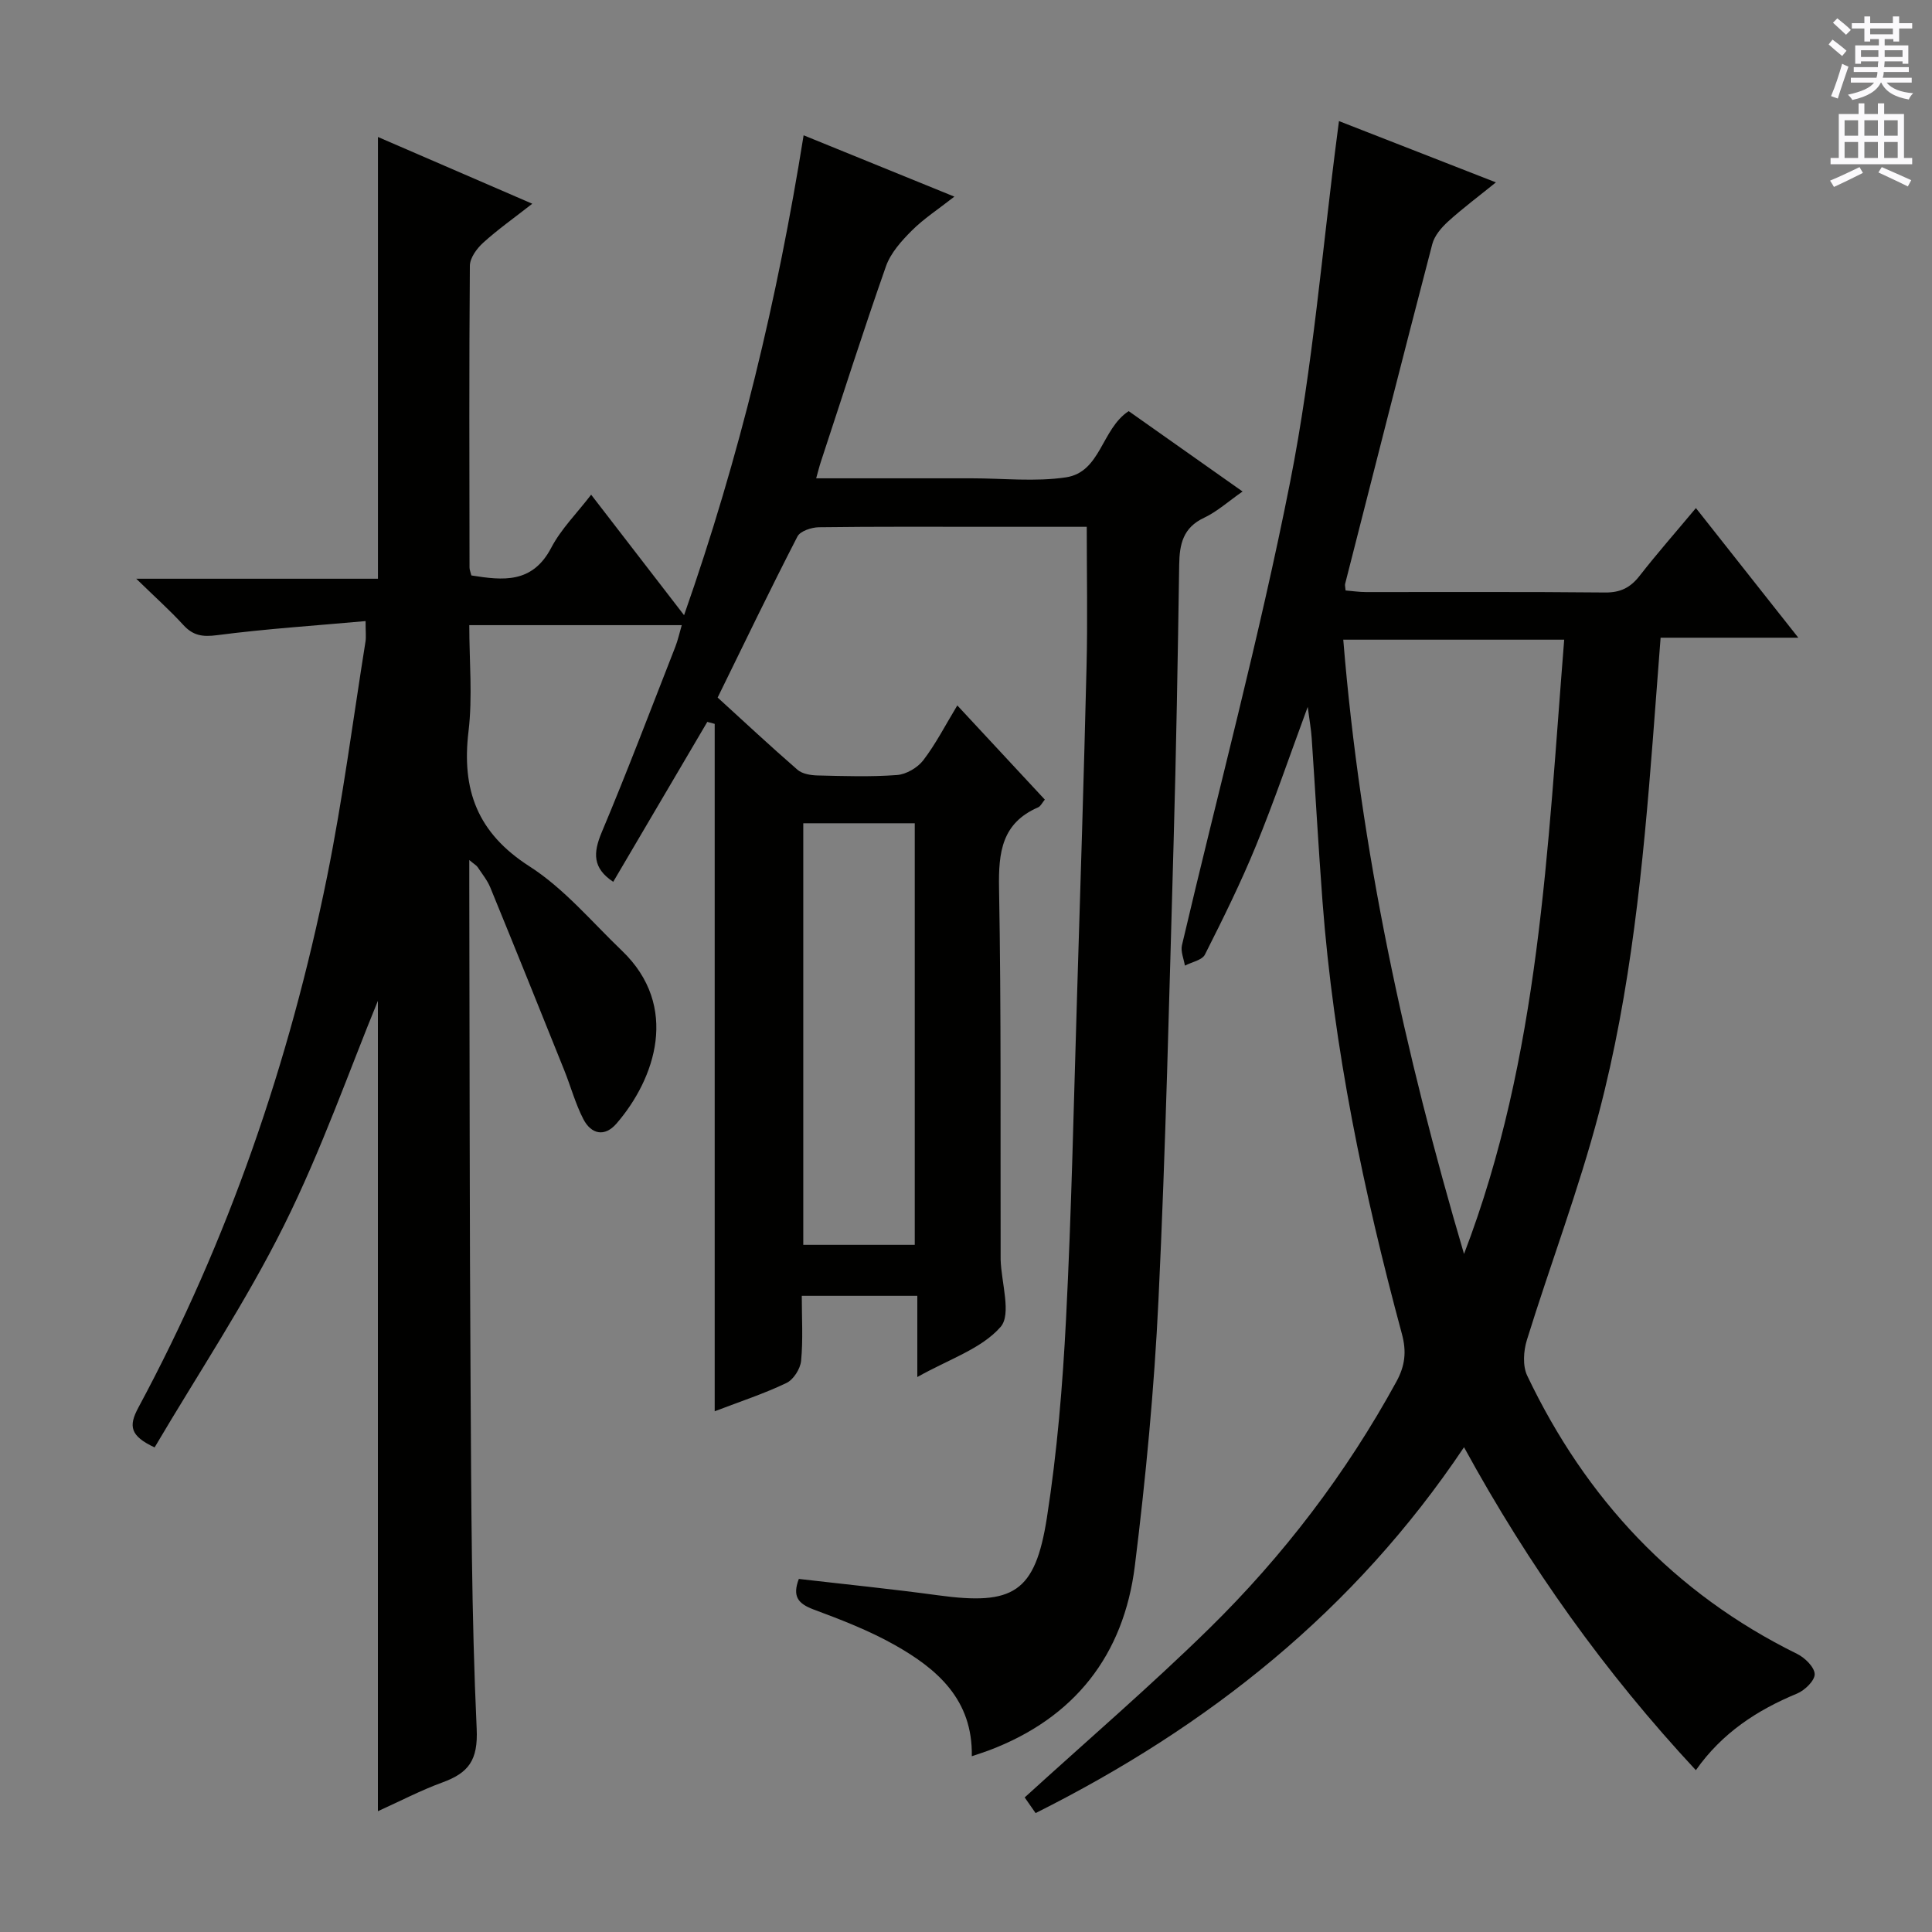 <svg enable-background="new 0 0 400 400" viewBox="0 0 400 400" xmlns="http://www.w3.org/2000/svg"><rect x="0" y="0" width="400" height="400" fill="#808080" stroke="none"/><path d="m165.39 326.9c9.75 1.13 19.31 2.09 28.83 3.39 15.56 2.12 20.1-.51 22.53-16.07 2.12-13.59 3.26-27.38 3.96-41.13 1.14-22.26 1.59-44.56 2.28-66.85.7-22.79 1.42-45.57 1.97-68.36.23-9.42.04-18.84.04-28.81-6.21 0-12.83 0-19.45 0-12 0-24-.07-36 .09-1.53.02-3.87.79-4.45 1.92-5.62 10.9-10.94 21.96-16.52 33.34 5.44 4.96 10.9 10.06 16.53 14.95.99.86 2.72 1.14 4.12 1.18 5.5.13 11.02.32 16.49-.09 1.91-.14 4.26-1.52 5.44-3.06 2.59-3.39 4.56-7.25 7.04-11.35 6.27 6.75 12.14 13.06 18.12 19.5-.55.65-.86 1.37-1.38 1.6-7.51 3.25-8.23 9.28-8.1 16.65.46 25.49.27 50.99.33 76.49v.5c.14 4.78 2.29 11.31-.01 13.94-4 4.56-10.75 6.7-17.24 10.37 0-6.17 0-11.37 0-16.81-8.2 0-15.78 0-23.92 0 0 4.58.28 9.05-.14 13.46-.16 1.65-1.58 3.89-3.03 4.58-4.61 2.21-9.51 3.81-14.86 5.86 0-47.76 0-95.04 0-142.32-.51-.14-1.02-.27-1.53-.41-6.48 11.01-12.95 22.02-19.48 33.11-4.3-2.85-4.16-6-2.39-10.23 5.34-12.7 10.22-25.6 15.25-38.43.52-1.34.83-2.76 1.33-4.48-14.75 0-29 0-43.99 0 0 7.47.7 14.82-.16 21.99-1.46 12.14 1.84 21.04 12.62 27.95 7.17 4.59 12.9 11.48 19.15 17.47 12 11.5 6.89 26.49-1.12 35.77-2.48 2.87-5.25 2.21-6.87-.9-1.66-3.21-2.61-6.78-3.97-10.16-5.06-12.61-10.14-25.21-15.29-37.78-.62-1.52-1.71-2.85-2.63-4.24-.23-.35-.66-.57-1.73-1.47v5.44c.08 34.49.05 68.99.27 103.48.15 23.65.17 47.31 1.26 70.92.31 6.58-1.7 9.16-7.11 11.14-4.49 1.64-8.76 3.88-13.34 5.95 0-56.99 0-113.66 0-167.78-5.76 13.98-11.59 30.73-19.43 46.48-7.89 15.85-17.79 30.7-26.8 45.98-5.08-2.37-5.43-4.41-3.36-8.25 18.63-34.65 31.29-71.49 39.08-109.97 3.25-16.08 5.35-32.4 7.94-48.61.15-.96.02-1.97.02-4.25-10.42.94-20.64 1.6-30.77 2.92-3.03.39-4.96.08-6.98-2.13-2.68-2.94-5.67-5.6-9.73-9.56h50.04c0-30.8 0-60.71 0-91.46 10.43 4.51 20.81 9 31.95 13.82-3.82 2.99-7.16 5.35-10.17 8.08-1.31 1.19-2.73 3.13-2.75 4.75-.17 20.83-.1 41.66-.07 62.49 0 .47.21.94.38 1.64 6.53 1.04 12.62 1.73 16.53-5.72 2.04-3.9 5.32-7.15 8.27-11 6.36 8.25 12.43 16.12 19.24 24.95 11.52-32.84 19.33-65.45 24.75-99.36 10.09 4.1 20.12 8.18 31.21 12.7-3.34 2.62-6.34 4.56-8.81 7.03-2.14 2.14-4.38 4.63-5.35 7.39-4.73 13.45-9.06 27.05-13.52 40.6-.3.91-.52 1.85-.93 3.3h32.24c6.5 0 13.11.75 19.47-.2 7.24-1.09 7.34-10.01 12.99-13.71 7.52 5.3 15.23 10.75 23.58 16.64-2.91 2.02-5.24 4.15-7.97 5.44-4.35 2.04-5.09 5.46-5.15 9.71-.29 19.31-.62 38.62-1.17 57.93-.9 31.43-1.62 62.88-3.12 94.29-.88 18.39-2.62 36.77-4.89 55.05-2.3 18.51-12.49 31.52-30.19 38.21-1.07.4-2.16.74-3.57 1.22.22-11.71-7.15-18.07-15.95-23.03-5.32-3-11.11-5.24-16.85-7.37-3.11-1.19-4.41-2.63-3.01-6.31zm24-69.17c0-29.41 0-58.41 0-87.28-8.01 0-15.59 0-23.08 0v87.28z" fill="#010100"/><path d="m277.22 25.07c10.72 4.19 21.18 8.27 32.49 12.69-3.68 2.98-6.93 5.4-9.91 8.11-1.38 1.26-2.81 2.93-3.26 4.67-6.12 23.43-12.07 46.9-18.05 70.36-.07.29.04.62.1 1.35 1.37.11 2.8.33 4.23.33 16.5.02 33-.08 49.49.09 3.2.03 5.25-1.01 7.16-3.46 3.57-4.58 7.41-8.94 11.65-14.02 7.04 8.91 13.85 17.52 21.2 26.84-9.92 0-18.99 0-28.51 0-.56 7.3-1.08 14.21-1.61 21.11-2.02 26.02-4.52 52.03-11.17 77.31-4.17 15.86-10.04 31.28-14.9 46.97-.71 2.28-.91 5.37.07 7.41 12.13 25.45 30.38 45.03 55.87 57.59 1.61.79 3.6 2.74 3.64 4.19.03 1.35-2.06 3.37-3.66 4.03-8.28 3.43-15.52 8.15-20.94 15.86-18.83-20.24-34.51-42.19-48-66.87-22.69 33.87-52.93 57.84-88.7 75.75-.94-1.35-1.76-2.52-2.26-3.24 12.94-11.79 25.94-22.96 38.16-34.93 15.39-15.1 28.4-32.15 38.79-51.14 1.79-3.27 2.15-6.19 1.15-9.89-7.93-29.39-14.13-59.11-16.44-89.54-.85-11.27-1.47-22.56-2.24-33.84-.12-1.81-.45-3.61-.82-6.45-3.78 10.23-6.96 19.6-10.71 28.74-3.14 7.67-6.83 15.13-10.57 22.54-.59 1.17-2.73 1.55-4.15 2.29-.23-1.41-.91-2.93-.61-4.22 7.5-31.97 16.04-63.73 22.4-95.92 4.72-23.87 6.65-48.3 9.82-72.48.09-.6.16-1.22.29-2.23zm46.63 107.37c-15.69 0-30.45 0-45.74 0 3.54 43.52 12.73 85.58 25 127.18 15.67-40.89 17.27-83.95 20.74-127.18z" fill="#010100"/><g fill="#fbfafc"><path d="m378.6 9.2.8-1c.9.7 1.9 1.4 2.9 2.3l-.9 1.1c-1.1-.9-2-1.7-2.8-2.4zm.5 10.7c.9-2.1 1.6-4.3 2.3-6.7.4.2.8.4 1.3.6-.7 2.1-1.5 4.3-2.2 6.6zm.4-15.2.9-.9c1 .8 2 1.6 2.8 2.4l-1 1c-1-.9-1.9-1.8-2.7-2.5zm12.5-1.3h1.2v1.4h2.7v1.1h-2.7v2.7h-1.2v-.5h-1.8v1.3h4.9v3.8h-1.2v-.5h-3.7c0 .4-.1.9-.1 1.2h5.1v1h-5.2c0 .5-.1.9-.2 1.2h6v1h-5.2c1.1 1.3 2.9 2 5.5 2.2-.4.4-.7.8-.9 1.3-2.9-.5-4.8-1.6-5.7-3.5h-.1c-.8 1.7-2.7 2.9-5.9 3.6-.2-.4-.6-.8-.9-1.1 2.8-.6 4.6-1.4 5.4-2.5h-4.8v-1h5.3c.1-.3.2-.7.2-1.2h-4.9v-1h5c0-.4 0-.8.1-1.2h-3.6v.5h-1.2v-3.8h4.9v-1.3h-1.8v.5h-1.2v-2.7h-2.6v-1.1h2.6v-1.4h1.2v1.4h4.7v-1.4zm-6.7 8.4h3.6c0-.4 0-.9 0-1.4h-3.6zm1.9-4.7h4.7v-1.2h-4.7zm6.7 3.3h-3.7v1.4h3.7z"/><path d="m384.7 21.4h1.3v2.2h2.8v-2.2h1.3v2.2h4.1v9.1h1.7v1.3h-16.9v-1.3h1.7v-9.1h4.1v-2.2zm.3 13.2.7 1.2c-1.8.9-3.8 1.9-6 2.9-.2-.4-.5-.8-.8-1.3 2.4-1 4.4-2 6.1-2.8zm-3.1-6.5h2.8v-3.2h-2.8zm0 4.6h2.8v-3.3h-2.8zm4.1-4.6h2.8v-3.2h-2.8zm0 4.6h2.8v-3.3h-2.8zm3.6 1.9c2.1.9 4.1 1.8 6.1 2.7l-.7 1.3c-2.2-1.1-4.2-2-6.1-2.9zm3.3-9.7h-2.8v3.2h2.8zm-2.8 7.8h2.8v-3.3h-2.8z"/></g></svg>